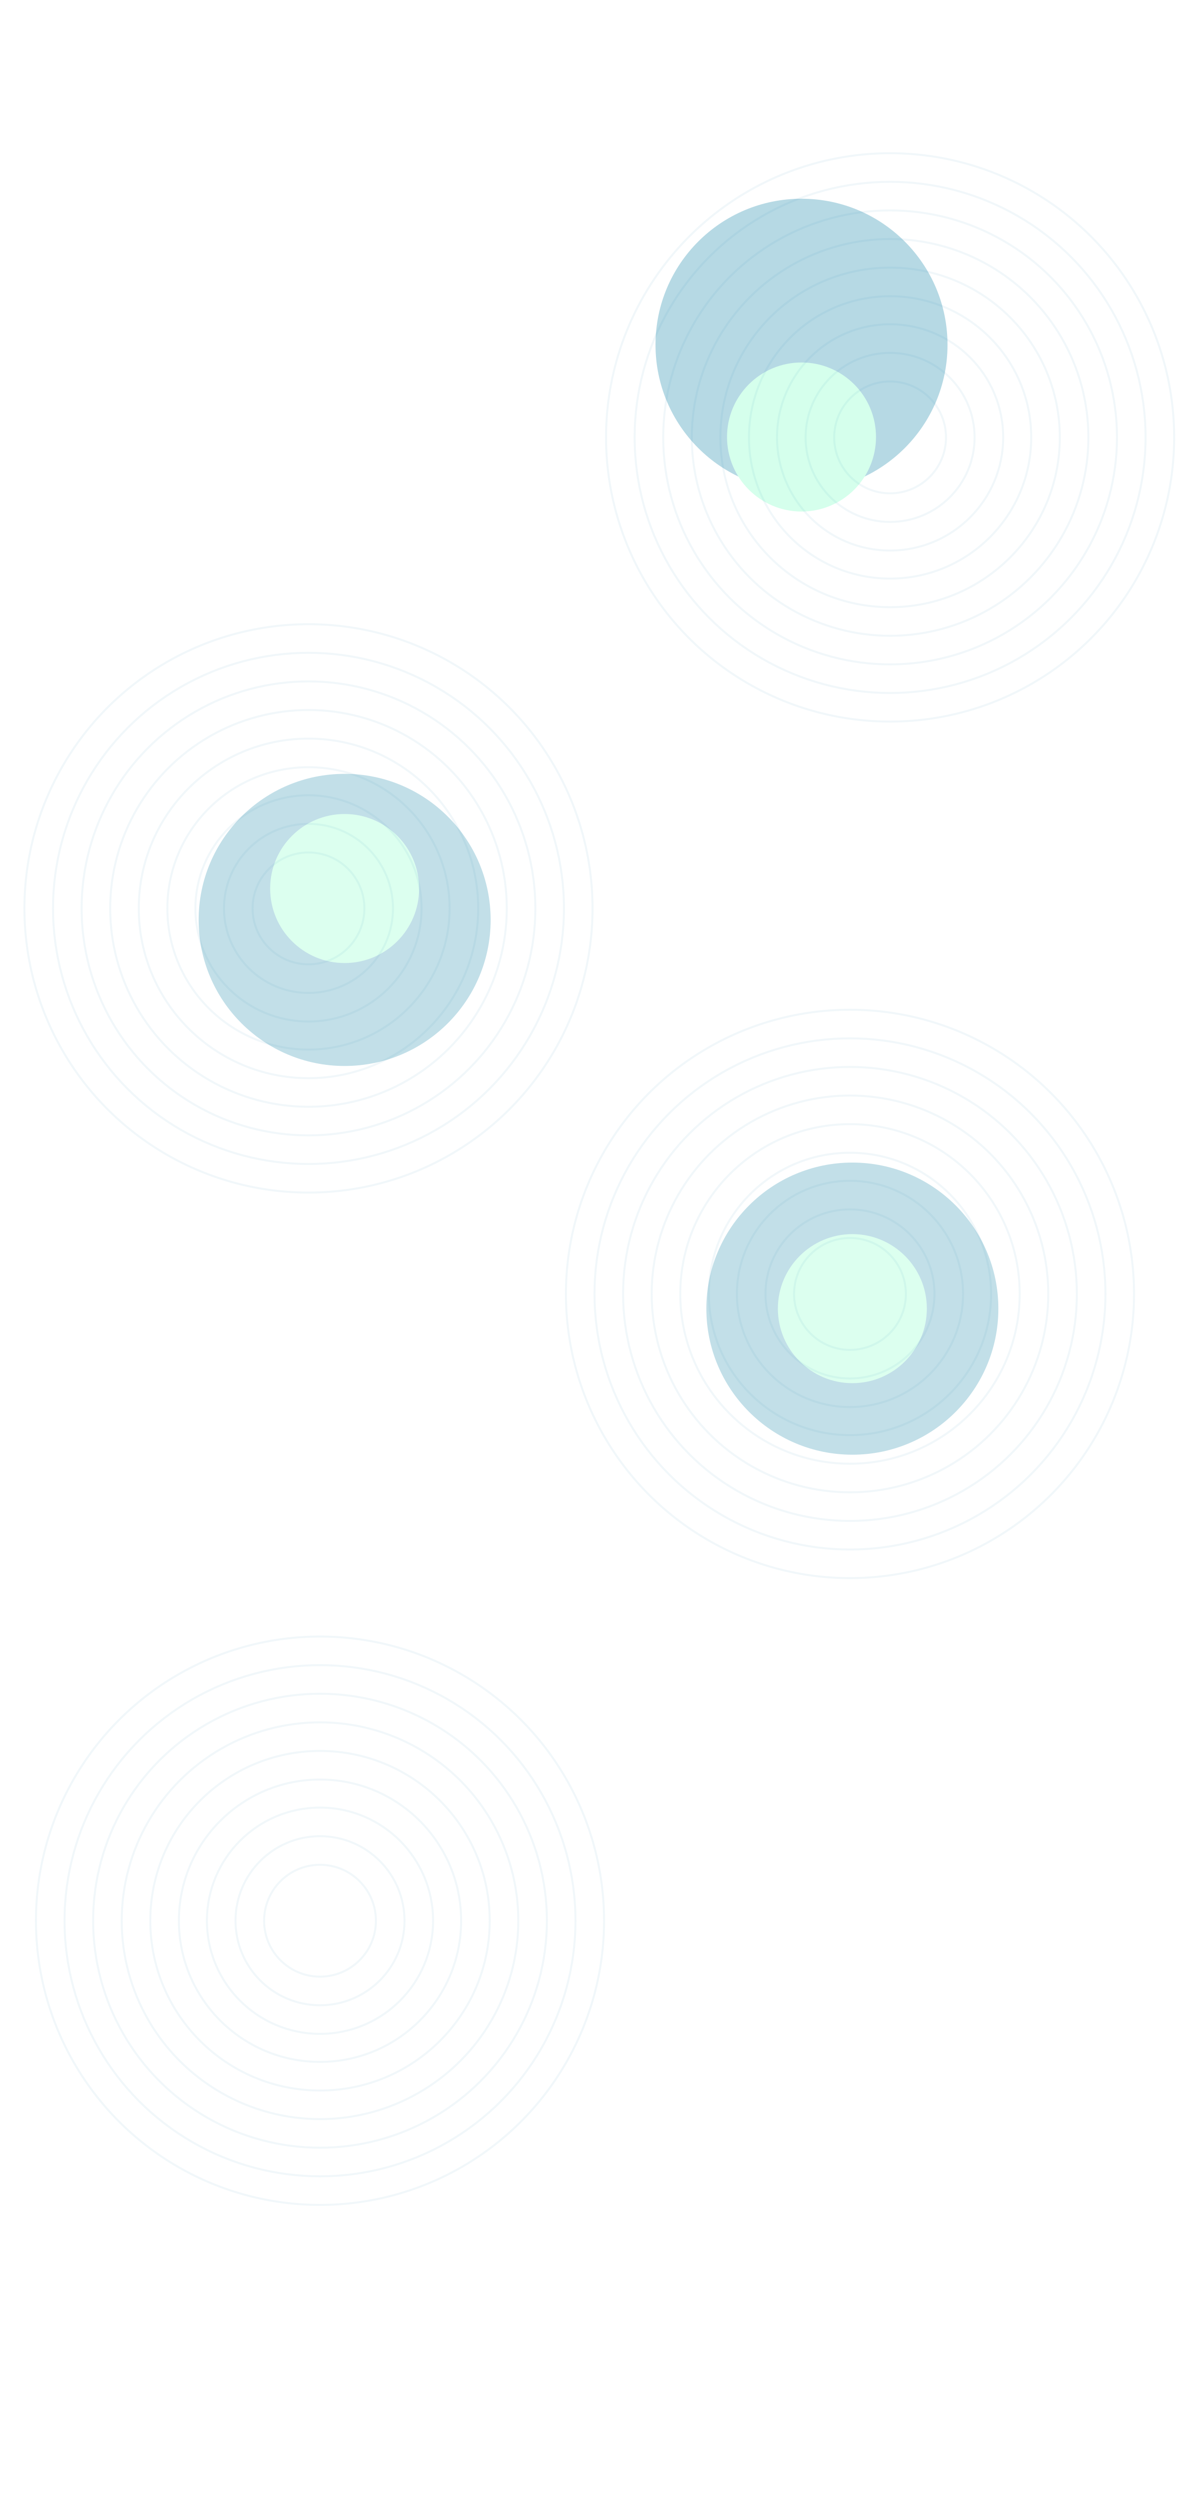 <svg width="3013" height="6290" viewBox="0 0 3013 6290" fill="none" xmlns="http://www.w3.org/2000/svg">
<rect width="1440" height="5937" transform="translate(705 353)" fill="white" fill-opacity="0.9"/>
<g opacity="0.3">
<g filter="url(#filter0_f_16_104)">
<path d="M2385 867.5C2385 1070.46 2220.46 1235 2017.5 1235C1814.54 1235 1650 1070.46 1650 867.5C1650 664.535 1814.54 500 2017.5 500C2220.46 500 2385 664.535 2385 867.5Z" fill="#0A7EA4"/>
</g>
<g filter="url(#filter1_f_16_104)">
<circle cx="2017.5" cy="1099.5" r="187.5" fill="#73FFBE"/>
</g>
</g>
<g opacity="0.25">
<g filter="url(#filter2_f_16_104)">
<circle cx="2145.5" cy="3292.5" r="367.5" fill="#0A7EA4"/>
</g>
<g filter="url(#filter3_f_16_104)">
<circle cx="2145.5" cy="3292.5" r="187.5" fill="#73FFBE"/>
</g>
</g>
<g opacity="0.12">
<circle opacity="0.5" cx="2139.5" cy="3255.5" r="140.723" stroke="#0A7EA4" stroke-width="5"/>
<circle opacity="0.5" cx="2139.5" cy="3255.5" r="212.681" stroke="#0A7EA4" stroke-width="5"/>
<circle opacity="0.5" cx="2139.5" cy="3255.5" r="284.638" stroke="#0A7EA4" stroke-width="5"/>
<circle opacity="0.5" cx="2139.5" cy="3255.5" r="355.212" stroke="#0A7EA4" stroke-width="5"/>
<circle opacity="0.5" cx="2139.5" cy="3255.5" r="427.17" stroke="#0A7EA4" stroke-width="5"/>
<circle opacity="0.5" cx="2139.5" cy="3255.5" r="499.127" stroke="#0A7EA4" stroke-width="5"/>
<circle opacity="0.5" cx="2139.5" cy="3255.5" r="571.085" stroke="#0A7EA4" stroke-width="5"/>
<circle opacity="0.5" cx="2139.5" cy="3255.5" r="643.042" stroke="#0A7EA4" stroke-width="5"/>
<circle opacity="0.5" cx="2139.5" cy="3255.5" r="715" stroke="#0A7EA4" stroke-width="5"/>
</g>
<g opacity="0.25">
<g filter="url(#filter4_f_16_104)">
<circle cx="867.5" cy="2314.5" r="367.5" fill="#0A7EA4"/>
</g>
<g filter="url(#filter5_f_16_104)">
<circle cx="867.5" cy="2235.5" r="187.5" fill="#73FFBE"/>
</g>
</g>
<g opacity="0.12">
<circle opacity="0.5" cx="776.5" cy="2285.5" r="140.723" stroke="#0A7EA4" stroke-width="5"/>
<circle opacity="0.5" cx="776.5" cy="2285.5" r="212.681" stroke="#0A7EA4" stroke-width="5"/>
<circle opacity="0.5" cx="776.5" cy="2285.5" r="284.638" stroke="#0A7EA4" stroke-width="5"/>
<circle opacity="0.5" cx="776.5" cy="2285.5" r="355.212" stroke="#0A7EA4" stroke-width="5"/>
<circle opacity="0.5" cx="776.5" cy="2285.5" r="427.17" stroke="#0A7EA4" stroke-width="5"/>
<circle opacity="0.5" cx="776.5" cy="2285.5" r="499.127" stroke="#0A7EA4" stroke-width="5"/>
<circle opacity="0.5" cx="776.5" cy="2285.5" r="571.085" stroke="#0A7EA4" stroke-width="5"/>
<circle opacity="0.5" cx="776.5" cy="2285.5" r="643.042" stroke="#0A7EA4" stroke-width="5"/>
<circle opacity="0.5" cx="776.5" cy="2285.5" r="715" stroke="#0A7EA4" stroke-width="5"/>
</g>
<g opacity="0.12">
<circle opacity="0.5" cx="805.5" cy="4832.5" r="140.723" stroke="#0A7EA4" stroke-width="5"/>
<circle opacity="0.5" cx="805.5" cy="4832.5" r="212.681" stroke="#0A7EA4" stroke-width="5"/>
<circle opacity="0.5" cx="805.5" cy="4832.5" r="284.638" stroke="#0A7EA4" stroke-width="5"/>
<circle opacity="0.5" cx="805.5" cy="4832.5" r="355.212" stroke="#0A7EA4" stroke-width="5"/>
<circle opacity="0.5" cx="805.5" cy="4832.5" r="427.17" stroke="#0A7EA4" stroke-width="5"/>
<circle opacity="0.5" cx="805.5" cy="4832.5" r="499.127" stroke="#0A7EA4" stroke-width="5"/>
<circle opacity="0.5" cx="805.5" cy="4832.5" r="571.085" stroke="#0A7EA4" stroke-width="5"/>
<circle opacity="0.5" cx="805.5" cy="4832.5" r="643.042" stroke="#0A7EA4" stroke-width="5"/>
<circle opacity="0.5" cx="805.5" cy="4832.5" r="715" stroke="#0A7EA4" stroke-width="5"/>
</g>
<g opacity="0.12">
<circle opacity="0.5" cx="2240.5" cy="1100.5" r="140.723" stroke="#0A7EA4" stroke-width="5"/>
<circle opacity="0.5" cx="2240.5" cy="1100.5" r="212.681" stroke="#0A7EA4" stroke-width="5"/>
<circle opacity="0.5" cx="2240.5" cy="1100.5" r="284.638" stroke="#0A7EA4" stroke-width="5"/>
<circle opacity="0.5" cx="2240.5" cy="1100.5" r="355.212" stroke="#0A7EA4" stroke-width="5"/>
<circle opacity="0.5" cx="2240.5" cy="1100.5" r="427.17" stroke="#0A7EA4" stroke-width="5"/>
<circle opacity="0.5" cx="2240.5" cy="1100.5" r="499.127" stroke="#0A7EA4" stroke-width="5"/>
<circle opacity="0.5" cx="2240.5" cy="1100.5" r="571.085" stroke="#0A7EA4" stroke-width="5"/>
<circle opacity="0.5" cx="2240.5" cy="1100.5" r="643.042" stroke="#0A7EA4" stroke-width="5"/>
<circle opacity="0.5" cx="2240.5" cy="1100.5" r="715" stroke="#0A7EA4" stroke-width="5"/>
</g>
<defs>
<filter id="filter0_f_16_104" x="1150" y="0" width="1735" height="1735" filterUnits="userSpaceOnUse" color-interpolation-filters="sRGB">
<feFlood flood-opacity="0" result="BackgroundImageFix"/>
<feBlend mode="normal" in="SourceGraphic" in2="BackgroundImageFix" result="shape"/>
<feGaussianBlur stdDeviation="250" result="effect1_foregroundBlur_16_104"/>
</filter>
<filter id="filter1_f_16_104" x="1480" y="562" width="1075" height="1075" filterUnits="userSpaceOnUse" color-interpolation-filters="sRGB">
<feFlood flood-opacity="0" result="BackgroundImageFix"/>
<feBlend mode="normal" in="SourceGraphic" in2="BackgroundImageFix" result="shape"/>
<feGaussianBlur stdDeviation="175" result="effect1_foregroundBlur_16_104"/>
</filter>
<filter id="filter2_f_16_104" x="1278" y="2425" width="1735" height="1735" filterUnits="userSpaceOnUse" color-interpolation-filters="sRGB">
<feFlood flood-opacity="0" result="BackgroundImageFix"/>
<feBlend mode="normal" in="SourceGraphic" in2="BackgroundImageFix" result="shape"/>
<feGaussianBlur stdDeviation="250" result="effect1_foregroundBlur_16_104"/>
</filter>
<filter id="filter3_f_16_104" x="1608" y="2755" width="1075" height="1075" filterUnits="userSpaceOnUse" color-interpolation-filters="sRGB">
<feFlood flood-opacity="0" result="BackgroundImageFix"/>
<feBlend mode="normal" in="SourceGraphic" in2="BackgroundImageFix" result="shape"/>
<feGaussianBlur stdDeviation="175" result="effect1_foregroundBlur_16_104"/>
</filter>
<filter id="filter4_f_16_104" x="0" y="1447" width="1735" height="1735" filterUnits="userSpaceOnUse" color-interpolation-filters="sRGB">
<feFlood flood-opacity="0" result="BackgroundImageFix"/>
<feBlend mode="normal" in="SourceGraphic" in2="BackgroundImageFix" result="shape"/>
<feGaussianBlur stdDeviation="250" result="effect1_foregroundBlur_16_104"/>
</filter>
<filter id="filter5_f_16_104" x="330" y="1698" width="1075" height="1075" filterUnits="userSpaceOnUse" color-interpolation-filters="sRGB">
<feFlood flood-opacity="0" result="BackgroundImageFix"/>
<feBlend mode="normal" in="SourceGraphic" in2="BackgroundImageFix" result="shape"/>
<feGaussianBlur stdDeviation="175" result="effect1_foregroundBlur_16_104"/>
</filter>
</defs>
</svg>
